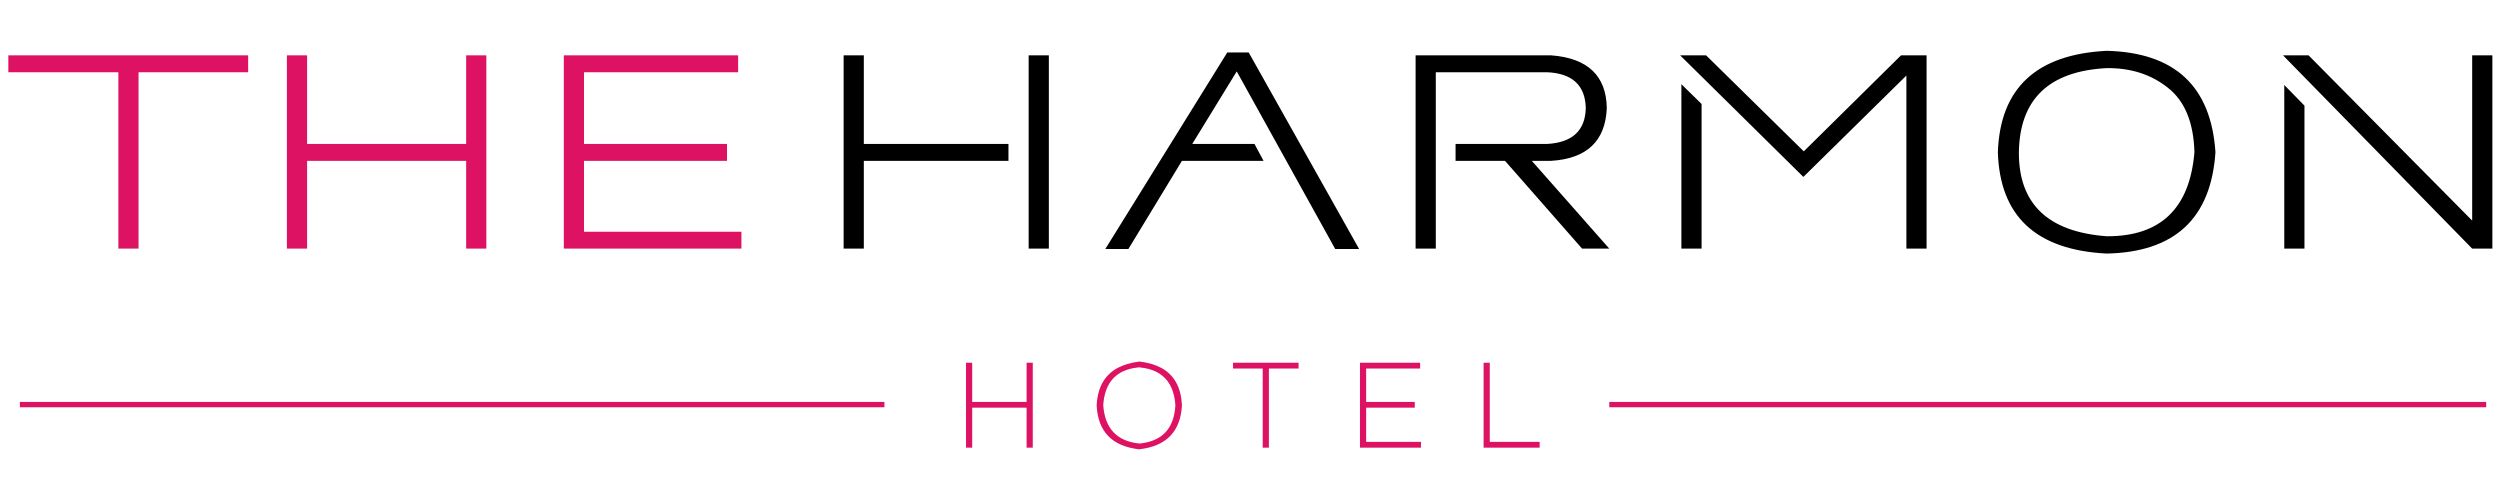 <?xml version="1.0" encoding="UTF-8" standalone="no"?>
<!-- Created with Inkscape (http://www.inkscape.org/) -->

<svg
   xmlns:svg="http://www.w3.org/2000/svg"
   xmlns="http://www.w3.org/2000/svg"
   version="1.1"
   width="250"
   height="50"
   viewBox="0 0 300 50"
   id="svg2"
   style="overflow:visible">
  <defs
     id="defs4" />
  <g
     transform="matrix(0.989,0,0,0.989,0.901,1.098)"
     id="g2826">
    <g
       id="g8"
       style="fill:#00000;stroke:none">
      <g
         id="g10"
         style="fill:#00000;stroke:none">
        <path
           d="m 194.35,42.6 106.4,0 0,0.65 -106.4,0 0,-0.65 z m -30.25,-4.75 7.3,0 0,0.7 -6.55,0 0,4.05 5.9,0 0,0.7 -5.9,0 0,4.15 6.65,0 0,0.7 -7.4,0 0,-10.3 z m 21.8,10.3 -6.8,0 0,-10.3 0.75,0 0,9.6 6.05,0 0,0.7 z m -68.85,-5.55 6.6,0 0,-4.75 0.75,0 0,10.3 -0.75,0 0,-4.85 -6.6,0 0,4.85 -0.75,0 0,-10.3 0.75,0 0,4.75 z m 24.65,0.45 0,-0.05 c -0.167,-2.567 -1.4,-4.067 -3.7,-4.5 l -0.7,-0.1 -0.7,0.1 c -2.267,0.433 -3.483,1.933 -3.65,4.5 0.2,2.833 1.667,4.383 4.4,4.65 2.733,-0.267 4.183,-1.8 4.35,-4.6 z m -7.05,-4.55 c 0.733,-0.4 1.633,-0.667 2.7,-0.8 1.067,0.133 1.967,0.4 2.7,0.8 1.533,0.867 2.35,2.367 2.45,4.5 -0.167,3.2 -1.9,4.983 -5.2,5.35 -3.267,-0.367 -4.983,-2.133 -5.15,-5.3 0.1,-2.167 0.933,-3.683 2.5,-4.55 z m -2.5,4.55 0,-0.05 z m 20.9,5.1 -0.75,0 0,-9.6 -3.6,0 0,-0.7 7.95,0 0,0.7 -3.6,0 0,9.6 z m -83.1,-26.2 19.1,0 0,2.05 -21.55,0 0,-23.45 21.15,0 0,2.05 -18.7,0 0,8.7 17.35,0 0,2.05 -17.35,0 0,8.6 z M 1.5,42.6 l 104.9,0 0,0.65 -104.9,0 0,-0.65 z m 34.85,-31.3 19.3,0 0,-10.75 2.45,0 0,23.45 -2.45,0 0,-10.65 -19.3,0 0,10.65 -2.45,0 0,-23.45 2.45,0 0,10.75 z M 0.1,0.55 l 29.1,0 0,2.05 -13.3,0 0,21.4 -2.45,0 0,-21.4 -13.35,0 0,-2.05 z"
           id="path12"
           style="fill:#DE1262;stroke:none" />
        <path
           d="m 279.2,0.55 19.85,20.05 0,-20.05 2.45,0 0,23.45 -2.45,0 -22.95,-23.45 3.1,0 z m -0.5,23.45 -2.45,0 0,-19.85 2.45,2.5 0,17.35 z M 265.35,12.3 c -0.1,-3.6 -1.167,-6.2 -3.2,-7.8 -2.033,-1.633 -4.517,-2.433 -7.45,-2.4 -7,0.367 -10.55,3.767 -10.65,10.2 -0.033,6.267 3.517,9.667 10.65,10.2 6.533,0.033 10.083,-3.367 10.65,-10.2 z M 254.7,0 c 8.267,0.2 12.667,4.3 13.2,12.3 -0.533,8.033 -4.933,12.133 -13.2,12.3 -8.567,-0.433 -12.967,-4.533 -13.2,-12.3 0.267,-7.767 4.667,-11.867 13.2,-12.3 z m -21.85,24 -2.45,0 0,-21 -12.5,12.3 -14.95,-14.75 3.15,0 11.85,11.65 11.8,-11.65 3.1,0 0,23.45 z M 203.1,4.05 l 2.45,2.4 0,17.55 -2.45,0 0,-19.95 z m -32.25,-3.5 16.45,0 c 4.433,0.333 6.683,2.467 6.75,6.4 -0.167,4 -2.417,6.133 -6.75,6.4 l -2.35,0 9.4,10.65 -3.3,0 -9.35,-10.65 -6,0 0,-2.05 11.1,0 c 3.067,-0.167 4.633,-1.617 4.7,-4.35 -0.067,-2.767 -1.633,-4.217 -4.7,-4.35 l -13.5,0 0,21.4 -2.45,0 0,-23.45 z m -19.55,10.75 1.1,2.05 -9.9,0 -6.5,10.7 -2.8,0 14.8,-23.85 2.6,0 13.4,23.85 -2.9,0 -11.95,-21.55 -5.4,8.8 7.55,0 z m -27.4,-10.75 2.45,0 0,23.45 -2.45,0 0,-23.45 z M 101.45,24 l 0,-23.45 2.45,0 0,10.75 17.55,0 0,2.05 -17.55,0 0,10.65 -2.45,0 z"
           id="path14"
           style="fill:#00000;stroke:none" />
      </g>
    </g>
  </g>
</svg>
